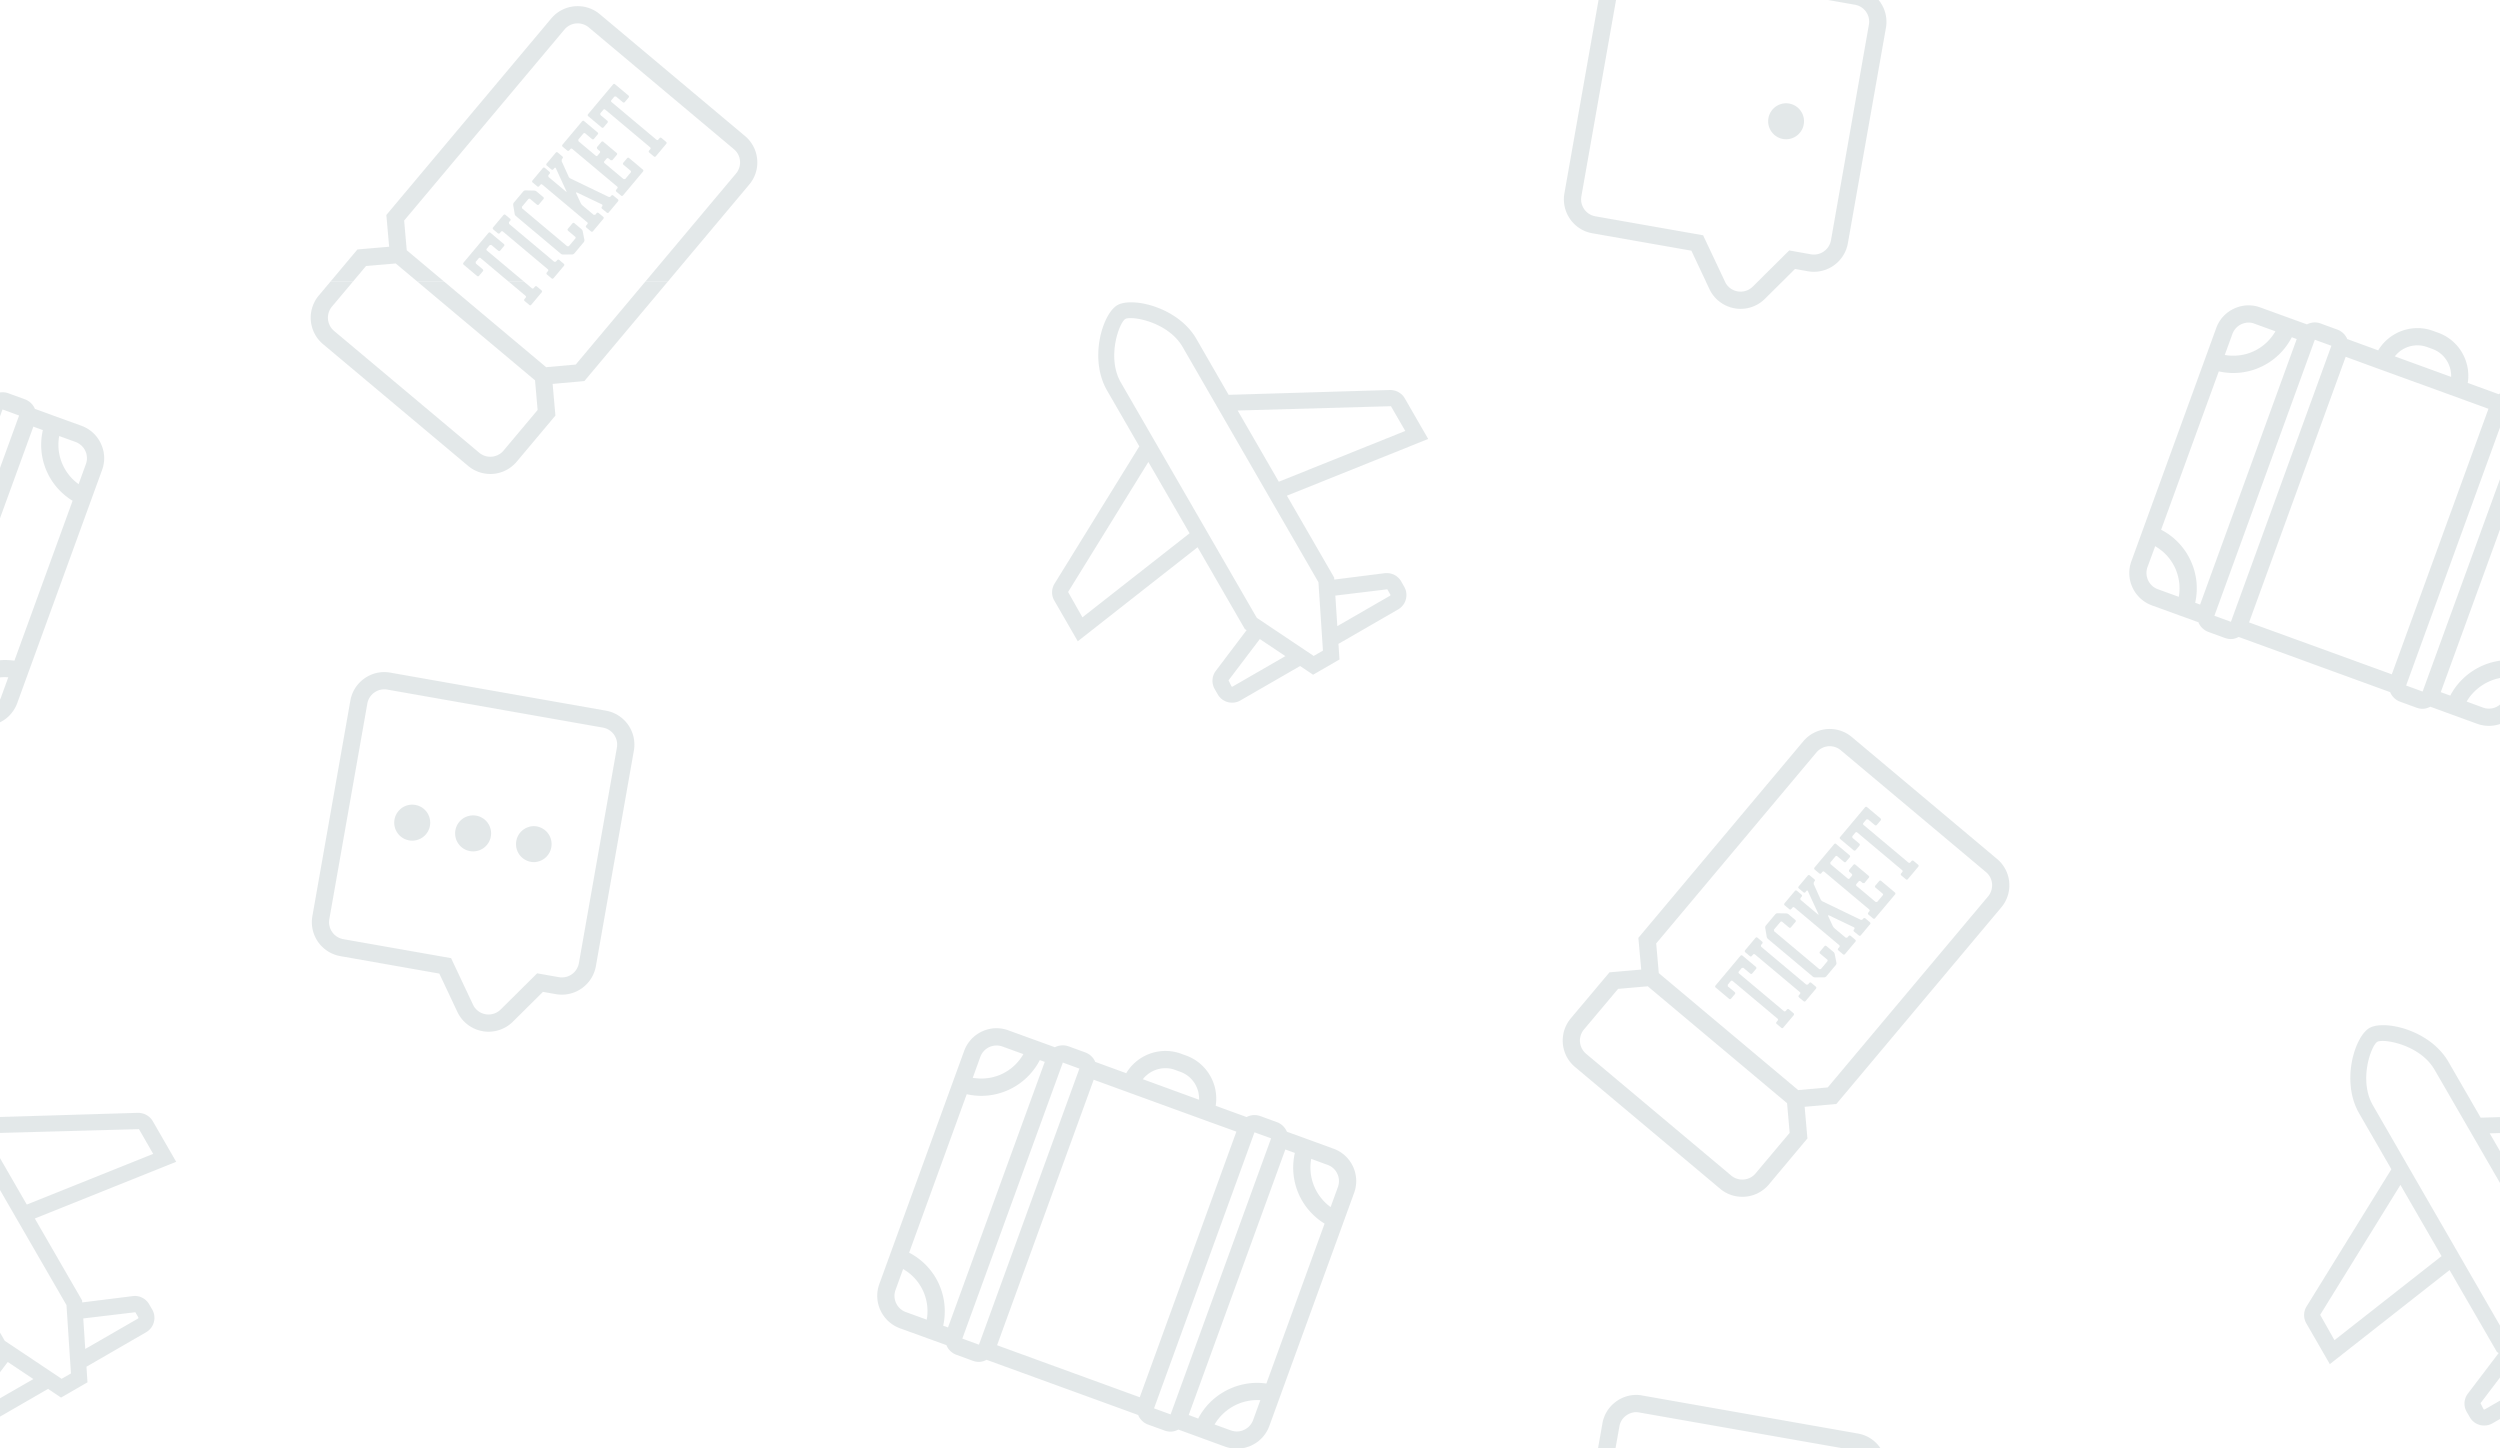 <svg version="1" xmlns="http://www.w3.org/2000/svg" viewBox="0 0 290 168" opacity=".15"><g fill="#46666D"><path d="M17.3 151.29c-.35-.6-.98-.96-1.66-.96-.08 0-.16.01-.25.02l-5.85.73-.02-.24-5.48-9.49 16.4-6.58-2.72-4.72c-.36-.61-1.01-.96-1.71-.96h-.02L0 129.57v1.85l16.12-.44 1.65 2.87-14.66 5.88L0 134.34v3.7l2.31 4 5.4 9.35.52 7.93-1.08.62-6.6-4.41-.55-.95v4.6l.9-1.19 2.97 1.98L0 162.2v2.13l5.58-3.22 1.5 1.01 3.07-1.77-.12-1.81 6.92-4c.92-.53 1.24-1.71.71-2.63l-.36-.62zm-1.27 1.65l-6.14 3.54-.23-3.54 6.04-.72.36.62-.03.1zM11.71 51.47a3.986 3.986 0 0 0-2.26-2.08l-2.93-1.06-2.47-.9c-.21-.5-.61-.91-1.16-1.11l-1.92-.7c-.22-.08-.45-.12-.68-.12-.1 0-.19.01-.29.02v2.78l.29-.8 1.92.7v.01L0 54.28v5.84l3.87-10.63 1.1.4c-.73 3.2.64 6.48 3.45 8.2L1.67 76.64a7.85 7.85 0 0 0-1.08-.08c-.2 0-.39.01-.59.03v1.99a4.585 4.585 0 0 1 .96-.01l-.84 2.31c-.03.09-.07.18-.12.27v2.64c.9-.44 1.63-1.22 2-2.23l9.84-27.04c.37-1 .32-2.09-.13-3.05zm-1.75 2.37l-.84 2.32a5.61 5.61 0 0 1-2.25-5.58l1.9.69c.5.19.9.55 1.13 1.04.22.48.25 1.03.06 1.53zM290.46 129.57l-2.7.08-3.74-6.48c-1.67-2.89-5.25-4.25-7.57-4.25-.66 0-1.22.11-1.6.33-1.7.99-3.33 6.19-1.19 9.9l3.74 6.48-9.84 15.92c-.37.6-.38 1.36-.02 1.97l2.72 4.72 13.89-10.91 5.49 9.49.2.14-3.57 4.7c-.47.62-.52 1.45-.13 2.12l.36.62c.26.45.67.76 1.17.9.16.04.33.06.5.06.33 0 .66-.08.95-.25l1.34-.77v-2.13l-2.26 1.3-.1-.03-.36-.71 2.72-3.58v-4.63l-15.2-26.34c-1.69-2.92-.19-6.96.51-7.37.12-.07.34-.1.62-.1 1.43 0 4.62.91 6.02 3.34l5.4 9.34 2.65 4.59v-3.69l-1.65-2.86 1.65-.05v-1.85zm-7.24 16.14l-12.42 9.75-1.66-2.94 9.31-15.07 4.77 8.26zM290.46 45.53c-.19.02-.37.07-.55.16l-.06.04-3.59-1.31c.39-2.46-.99-4.94-3.42-5.82l-.61-.22c-.6-.22-1.2-.32-1.8-.32-1.85 0-3.59.97-4.56 2.58l-3.59-1.31a1.98 1.98 0 0 0-1.15-1.1l-1.92-.7c-.23-.09-.46-.13-.69-.13-.29 0-.57.07-.84.19l-.07.04-5.4-1.96c-.45-.17-.91-.25-1.37-.25-.58 0-1.16.13-1.69.38-.97.45-1.71 1.25-2.07 2.26l-9.84 27.04a4 4 0 0 0 2.39 5.13l5.4 1.96.02.08c.23.49.63.85 1.13 1.04l1.92.7h.01c.22.08.45.12.68.12.32 0 .62-.1.9-.24l17.57 6.4.03.08c.23.48.63.85 1.13 1.03l1.92.7c.23.08.46.12.68.12.32 0 .63-.1.9-.24l5.43 1.98c.45.16.91.24 1.36.24.61 0 1.21-.14 1.75-.4v-2.63a1.998 1.998 0 0 1-2.43.91l-1.9-.7c.92-1.56 2.54-2.6 4.33-2.8v-1.99c-2.6.2-4.99 1.74-6.23 4.1l-1.1-.4 7.33-20.14v-5.84l-9.43 25.89-.01.02-1.91-.7 11.35-31.2v-2.79zm-10.04-5.47c.38 0 .75.06 1.13.2l.61.22c1.38.5 2.22 1.84 2.17 3.24l-6.53-2.38c.63-.81 1.6-1.28 2.62-1.28zm-21.46-1.32c.18-.5.55-.9 1.03-1.13.27-.12.56-.19.85-.19.23 0 .46.04.68.13l2.43.88c-.58 1-1.44 1.81-2.51 2.31-.76.35-1.56.521-2.38.521-.33 0-.66-.03-.99-.08l.89-2.441zm-6.22 30.49l-2.43-.88a2.014 2.014 0 0 1-1.2-2.57l.89-2.42c1 .58 1.8 1.43 2.3 2.5.49 1.07.64 2.24.44 3.37zm2.47.9l-.57-.21a7.61 7.61 0 0 0-.53-4.9 7.594 7.594 0 0 0-3.42-3.57l6.69-18.37c.55.12 1.11.19 1.67.19a7.64 7.64 0 0 0 6.8-4.15l.57.21-11.21 30.8zm3.58 1.99v.01l-1.92-.7 11.65-32.02 1.92.7-11.65 32.01zm18.66 6.1l-16.56-6.02 11.21-30.81 3 1.1 10.57 3.84 2.99 1.09-11.21 30.8zM218.14 168h-4.39l-23.59-4.15c-.11-.02-.23-.04-.35-.04-.4 0-.8.13-1.14.37-.44.3-.73.76-.82 1.29l-.45 2.53h-2.03l.51-2.88a3.96 3.96 0 0 1 1.64-2.58c.68-.48 1.47-.73 2.28-.73.24 0 .48.02.71.07l25.01 4.41c1.11.19 2.04.84 2.62 1.71zM156.95 135.32a3.966 3.966 0 0 0-2.26-2.07l-2.93-1.07-2.48-.9c-.21-.5-.61-.91-1.15-1.11l-1.92-.7a1.989 1.989 0 0 0-1.53.07l-.07.04-3.59-1.31c.39-2.46-.99-4.93-3.41-5.82l-.61-.22c-.6-.22-1.21-.32-1.81-.32-1.84 0-3.59.97-4.55 2.58l-3.59-1.31a2 2 0 0 0-1.16-1.1l-1.92-.7c-.22-.08-.45-.12-.68-.12-.29 0-.58.06-.85.18l-.07.04-5.4-1.96a4.09 4.09 0 0 0-1.37-.25c-.58 0-1.15.13-1.69.38a4 4 0 0 0-2.07 2.26L102 148.95c-.75 2.07.32 4.37 2.39 5.13l5.4 1.96.03.08c.22.49.63.86 1.13 1.04l1.92.7c.23.08.45.12.68.12.32 0 .62-.1.9-.24l17.58 6.4.03.08c.22.48.62.85 1.12 1.03l1.93.7c.22.08.45.12.68.12.32 0 .62-.09.9-.24l5.42 1.98a4.125 4.125 0 0 0 1.36.24c.21 0 .41-.02.61-.05 1.4-.21 2.64-1.16 3.16-2.58l9.84-27.05c.36-1 .32-2.08-.13-3.05zm-21.76-11.41c.37 0 .75.06 1.12.2l.61.22c1.38.5 2.23 1.84 2.17 3.24l-6.52-2.38c.62-.8 1.6-1.28 2.62-1.28zm-21.47-1.32c.19-.5.55-.9 1.04-1.13a2.047 2.047 0 0 1 1.53-.06l2.42.88a5.65 5.65 0 0 1-2.5 2.31c-.76.35-1.57.52-2.38.52-.33 0-.66-.03-.99-.08l.88-2.44zm-6.22 30.49l-2.42-.88a1.999 1.999 0 0 1-1.2-2.56l.88-2.43a5.617 5.617 0 0 1 2.74 5.87zm2.47.9l-.56-.2a7.7 7.7 0 0 0-.53-4.91 7.621 7.621 0 0 0-3.42-3.56l6.68-18.38c.56.12 1.11.19 1.67.19a7.662 7.662 0 0 0 6.81-4.15l.57.21-11.22 30.8zm3.59 2h-.01l-1.92-.7 11.66-32.02 1.92.7-11.65 32.02zm18.65 6.1l-16.55-6.03 11.21-30.8 2.99 1.09 10.57 3.85 2.99 1.08-11.21 30.81zm3.59 1.97l-.01.02-1.92-.7 11.65-32.02 1.92.7v.02l-11.64 31.98zm9.56.68c-.3.81-1.07 1.32-1.88 1.32-.23 0-.46-.04-.69-.12l-1.9-.69a5.747 5.747 0 0 1 5.31-2.82l-.84 2.31zm1.54-4.24c-.36-.05-.72-.08-1.07-.08-2.83 0-5.51 1.59-6.84 4.14l-1.1-.41 11.21-30.8 1.1.4c-.72 3.21.65 6.48 3.45 8.2l-6.75 18.55zm8.3-22.8l-.85 2.33a5.665 5.665 0 0 1-2.25-5.59l1.91.7c.5.18.9.55 1.12 1.03.23.49.25 1.03.07 1.53zM202.004 110.801l-.093.048-2.933 3.496-.03.1.047.092 1.601 1.344.1.032.092-.049.479-.569.029-.099-.046-.094-.822-.688-.01-.189.36-.429.089-.049.096.027 5.25 4.405.045.091-.034.098-.172.202-.025.098.049.089.576.484.097.032.09-.043 1.249-1.486.03-.101-.047-.095-.575-.482-.101-.03-.093.047-.166.196-.089.05-.096-.026-5.251-4.407-.044-.089.032-.096.357-.425.185-.021.822.69.099.029.094-.046.477-.57.031-.099-.048-.095-1.6-1.342zM203.748 108.725l-.093.046-1.243 1.481-.031.1.048.094.576.484.1.029.092-.046.167-.198.089-.049.096.027 5.25 4.405.045.091-.034.096-.165.197-.029.101.046.093.576.483.1.029.094-.046 1.241-1.479.031-.102-.048-.094-.574-.482-.101-.031-.093.048-.171.203-.18.015-5.251-4.405-.017-.18.171-.204.031-.099-.048-.095-.574-.483zM206.166 105.937l-.122.029-.096.074-1.123 1.337-.055.108-.009.125.18 1.068.04.124.077.094 5.248 4.405.107.06.128.017 1.084-.008.122-.03.097-.073 1.122-1.338.055-.108.008-.125-.2-1.029-.047-.122-.078-.101-.856-.718-.103-.033-.089.048-.561.669-.034.098.051.096.856.718.044.09-.034.097-.754.9-.18.014-5.251-4.405-.017-.18.756-.899.09-.051.096.029.821.689.101.03.093-.047.56-.668.03-.1-.047-.092-.821-.689-.113-.059-.129-.025zM209.818 101.492l-.091.043-1.108 1.32-.027.096.051.09.575.483.097.034.091-.044.158-.189.079-.036.06.057 1.245 2.707.008.053-.058-.024-2.042-1.713-.016-.181.172-.203.029-.101-.046-.092-.577-.484-.101-.031-.092.048-1.243 1.482-.03.099.047.094.576.482.099.031.095-.048.164-.195.089-.052.098.028 5.251 4.406.042.089-.034.098-.165.197-.029.1.047.094.576.482.099.031.094-.047 1.244-1.481.029-.101-.046-.093-.577-.483-.099-.03-.094.047-.172.204-.18.015-1.327-1.112-.089-.1-.071-.108-.57-1.231.066-.064 2.98 1.424.033.159-.094.112-.031.101.048.092.588.482.098.034.091-.042 1.119-1.334.03-.102-.049-.092-.574-.484-.101-.03-.093.047-.106.125-.093.056-.111-.011-4.462-2.152-.099-.074-.079-.099-.83-1.833.033-.225.099-.118.029-.098-.051-.089-.576-.484zM212.873 97.849l-.089.042-2.322 2.766-.029.099.046.095.577.483.099.029.095-.046.157-.19.091-.05.096.027 5.25 4.406.045.091-.034.097-.153.182-.031.101.048.093.575.483.101.031.093-.048 2.357-2.807.029-.101-.048-.092-1.634-1.374-.104-.033-.09.05-.478.569-.032.096.049.098.858.719.042.089-.034.098-.641.764-.18.017-2.233-1.872-.049-.091.027-.098.286-.341.095-.048.101.029.274.23.187-.01.53-.631.034-.098-.051-.096-1.586-1.331-.096-.027-.091.05-.53.631.015.181.317.264.047.095-.031.101-.286.341-.091.045-.098-.033-2.023-1.697-.014-.181.6-.714.089-.052.098.028.821.689.098.034.089-.044.484-.575.027-.098-.049-.089-1.602-1.342zM216.459 93.577l-.095.048-2.932 3.495-.031.099.047.094 1.601 1.343.1.031.094-.048.476-.568.031-.101-.048-.093-.821-.689-.01-.188.36-.429.089-.05.098.028 5.25 4.407.043.088-.034.098-.17.204-.028.096.05.091.576.482.098.034.091-.044 1.248-1.487.03-.101-.047-.093-.576-.483-.099-.029-.095.046-.164.195-.091.052-.096-.027-5.251-4.406-.044-.09.034-.097.355-.423.185-.022.822.689.101.031.092-.048.477-.567.031-.102-.046-.092-1.602-1.345z"/><path d="M231.65 99.63L214.82 85.5a3.98 3.98 0 0 0-2.57-.94c-1.14 0-2.28.49-3.07 1.43l-19.13 22.8.33 3.68-3.68.32-4.49 5.34c-1.42 1.7-1.2 4.22.49 5.64l16.84 14.13c.75.63 1.66.93 2.57.93a4 4 0 0 0 3.07-1.42l4.48-5.35-.32-3.67 3.68-.33 19.13-22.8a3.985 3.985 0 0 0-.5-5.63zm-28.01 36.49c-.39.47-.96.71-1.53.71-.45 0-.91-.15-1.28-.46l-16.84-14.13a2 2 0 0 1-.25-2.82l3.96-4.71 3.44-.3 16.16 13.56.3 3.44-3.96 4.71zm26.98-32.14l-18.6 22.16-3.43.31-16.17-13.57-.3-3.44 18.59-22.16c.4-.47.97-.72 1.54-.72.45 0 .91.16 1.28.47l16.84 14.13c.41.34.66.82.71 1.36.04.53-.12 1.05-.46 1.46zM162.54 67.44c-.35-.6-.98-.96-1.66-.96-.09 0-.17 0-.25.01l-5.85.74-.02-.24-5.48-9.49 16.39-6.58-2.72-4.72c-.35-.61-1.01-.96-1.7-.96h-.02l-18.71.56-3.74-6.49c-1.66-2.88-5.25-4.24-7.56-4.24-.67 0-1.23.11-1.61.33-1.7.99-3.33 6.19-1.19 9.9l3.74 6.48-9.83 15.92c-.37.6-.39 1.36-.03 1.97l2.72 4.72 13.9-10.91 5.48 9.49.2.13-3.56 4.71c-.47.61-.52 1.45-.14 2.12l.36.62c.26.45.67.76 1.17.9.17.04.33.06.5.06.33 0 .66-.08.96-.26l6.92-3.99 1.51 1.01 3.06-1.77-.12-1.81 6.93-4c.92-.53 1.23-1.71.7-2.63l-.35-.62zm-1.19-20.32l1.66 2.87-14.67 5.89-4.77-8.26 17.78-.5zm-35.79 24.49l-1.66-2.94 9.31-15.08 4.78 8.27-12.43 9.75zm17.41 8.04l-.11-.02-.35-.71 3.63-4.79 2.96 1.98-6.13 3.54zm9.42-3.56l-6.6-4.42-15.77-27.3c-1.68-2.92-.18-6.96.52-7.37.12-.07.33-.1.62-.1 1.43 0 4.61.91 6.02 3.34l5.39 9.34 4.97 8.61 5.4 9.35.52 7.93-1.07.62zm8.88-7l-6.14 3.54-.23-3.54 6.03-.73.36.63-.02.1zM56.677 117.679a1.977 1.977 0 0 1-1.812-1.148l-2.538-5.386-12.502-2.203a2.004 2.004 0 0 1-1.624-2.316l4.41-25.009c.093-.526.386-.986.823-1.291a1.985 1.985 0 0 1 1.494-.333l25.008 4.41a2.004 2.004 0 0 1 1.624 2.316l-4.41 25.01a2.004 2.004 0 0 1-2.317 1.622l-2.524-.446-4.227 4.192a1.975 1.975 0 0 1-1.405.582M44.569 77.962c-.812 0-1.603.25-2.281.725a3.984 3.984 0 0 0-1.646 2.582l-4.408 25.009a4.004 4.004 0 0 0 3.244 4.633l11.483 2.025 2.095 4.448a4.012 4.012 0 0 0 3.617 2.296 4.007 4.007 0 0 0 2.819-1.161l3.491-3.462 1.504.266a4.014 4.014 0 0 0 4.635-3.246l4.408-25.008a4.002 4.002 0 0 0-3.244-4.633l-25.009-4.41a3.958 3.958 0 0 0-.708-.064"/><path d="M54.878 94.586a2.087 2.087 0 1 0 .007 4.175 2.087 2.087 0 0 0-.007-4.175M47.814 93.341a2.087 2.087 0 1 0 .007 4.175 2.087 2.087 0 0 0-.007-4.175M61.941 95.833c-.992 0-1.874.712-2.051 1.725a2.084 2.084 0 0 0 2.057 2.448 2.087 2.087 0 0 0-.006-4.173M60.787 32.672h-1.781l1.972 1.655.044.09-.034.099-.17.203-.027.096.05.091.576.482.097.034.091-.044 1.249-1.487.029-.101-.047-.092-.576-.484-.099-.029-.095.046-.164.196-.091.051-.096-.027-.928-.779"/><path d="M77.463 32.672h-2.611l-8.069 9.616-3.431.305-11.822-9.921h-3.112l13.644 11.447.302 3.438-3.954 4.712c-.395.47-.962.713-1.534.713-.454 0-.91-.153-1.285-.466L38.754 38.387a2.005 2.005 0 0 1-.247-2.819l2.43-2.896h-2.609l-1.352 1.612a4.003 4.003 0 0 0 .492 5.634l16.838 14.129a3.998 3.998 0 0 0 5.635-.494l4.487-5.346-.322-3.673 3.68-.328 9.677-11.534"/><path d="M56.77 26.95l-.094.049-2.933 3.494-.03.101.046.093 1.601 1.342.1.031.094-.048.477-.568.031-.099-.048-.095-.822-.688-.01-.189.36-.427.089-.051.098.028 3.275 2.749h1.783l-4.322-3.627-.045-.09.034-.096.355-.424.186-.022.821.689.101.031.093-.048.476-.567.031-.101-.048-.093-1.6-1.343-.099-.031M58.512 24.872l-.093.048-1.243 1.482-.029.099.046.093.577.483.099.031.094-.048.165-.195.089-.052.098.027 5.248 4.407.045.089-.034.098-.165.197-.029.1.046.094.576.482.1.031.094-.048 1.243-1.48.03-.101-.047-.093-.576-.483-.099-.029-.095.046-.171.204-.18.015-5.251-4.405-.015-.181.17-.203.031-.101-.047-.092-.576-.484-.101-.031M60.93 22.084l-.12.031-.098.073-1.123 1.338-.055.108-.009.124.18 1.07.04.123.077.092 5.25 4.407.107.059.128.018 1.084-.008.12-.031.098-.074 1.123-1.337.055-.108.008-.125-.202-1.028-.046-.123-.078-.099-.857-.719-.103-.034-.089.05-.561.669-.034.095.051.096.856.719.045.091-.033.098-.756.898-.18.015-5.25-4.405-.016-.18.755-.9.089-.049.097.027.82.689.101.031.093-.048.561-.667.03-.099-.047-.095-.822-.688-.113-.06-.129-.024-1.047-.02M64.582 17.64l-.091.043-1.106 1.32-.027.096.049.091.576.481.097.035.09-.043.16-.19.077-.036.062.056 1.243 2.708.008.054-.056-.024-2.044-1.714-.016-.18.172-.204.031-.1-.048-.094-.576-.483-.1-.03-.094.047-1.241 1.481-.031.1.046.094.576.483.101.03.093-.047.165-.197.09-.05.096.028 5.251 4.405.044.091-.034.097-.165.196-.031.101.049.092.574.484.101.029.093-.046 1.243-1.482.029-.099-.046-.094-.575-.482-.101-.031-.094.046-.17.204-.182.016-1.325-1.113-.091-.1-.07-.105-.571-1.233.067-.064 2.98 1.423.032.16-.094.113-.029.099.046.095.588.481.098.033.091-.043 1.119-1.334.03-.099-.047-.095-.576-.481-.099-.032-.094.047-.107.127-.092.053-.112-.009-4.461-2.153-.1-.072-.077-.099-.83-1.833.031-.225.101-.12.027-.096-.051-.089-.574-.484-.098-.034M67.639 13.996l-.091.045-2.32 2.765-.03.1.046.094.576.483.101.03.093-.048.159-.189.089-.049.098.027 5.25 4.405.043.091-.034.096-.153.183-.029.099.046.095.577.482.099.031.094-.047 2.356-2.808.029-.1-.046-.094-1.636-1.372-.104-.034-.089.052-.477.567-.034.098.051.096.856.718.043.091-.033.098-.643.765-.18.015-2.232-1.872-.05-.091.029-.098.286-.341.095-.048.099.03.274.228.187-.008.53-.633.034-.096-.049-.098-1.588-1.33-.096-.028-.089.05-.532.633.017.18.316.266.046.094-.031.1-.286.341-.091.046-.098-.034-2.021-1.696-.016-.182.6-.715.09-.049.097.027.821.689.098.033.089-.043.484-.576.027-.096-.049-.091-1.6-1.343-.098-.034M71.223 9.725l-.093.048-2.933 3.494-.031.102.048.092 1.599 1.344.102.029.092-.046.477-.569.031-.099-.047-.095-.823-.689-.008-.187.358-.429.091-.05.096.028 5.25 4.405.045.091-.034.096-.172.204-.027.098.051.089.575.484.097.032.091-.043 1.248-1.488.03-.1-.047-.094-.574-.482-.101-.031-.094.046-.165.198-.089.049-.098-.027-5.25-4.405-.043-.091.032-.096.355-.424.186-.02.823.689.099.03.093-.049.478-.567.031-.1-.048-.094-1.602-1.342-.099-.031"/><path d="M67.012.714a3.991 3.991 0 0 0-3.067 1.427L44.817 24.938l.323 3.683-3.678.315-3.134 3.736h2.609l1.522-1.814 3.445-.295 2.513 2.109h3.11l-4.344-3.646-.302-3.44L65.479 3.425a1.992 1.992 0 0 1 1.531-.713c.454 0 .911.153 1.286.467l16.838 14.127c.41.345.66.826.706 1.358a1.993 1.993 0 0 1-.459 1.461L74.853 32.672h2.61l9.449-11.262a3.958 3.958 0 0 0 .921-2.918 3.969 3.969 0 0 0-1.415-2.716L69.582 1.648a3.988 3.988 0 0 0-2.57-.934M217.92 0h-5.87l3.12.55c1.09.19 1.82 1.23 1.62 2.32l-4.4 25.01a2.013 2.013 0 0 1-2.32 1.62l-2.52-.45-3.65 3.62.002.002h-.002l-.581.576c-.383.379-.883.58-1.407.58a1.984 1.984 0 0 1-1.811-1.147l-.004-.008.003-.002-2.54-5.38-12.5-2.2a2 2 0 0 1-1.62-2.32L187.46 0h-2.03l-3.96 22.43c-.38 2.17 1.07 4.25 3.24 4.63l11.49 2.02 1.69 3.59.005.002h-.008l.405.86a4.001 4.001 0 0 0 6.436 1.135l2.012-1.996h-.007l.008-.002 1.48-1.47 1.5.27a4.006 4.006 0 0 0 4.63-3.24l4.42-25.01A3.99 3.99 0 0 0 217.92 0z"/><path d="M199.754 14.875a2.085 2.085 0 1 0 0 0zM192.69 13.631a2.087 2.087 0 1 0 0 0zM206.819 16.122a2.085 2.085 0 0 0 2.416-1.693 2.085 2.085 0 0 0-2.056-2.449 2.088 2.088 0 0 0-.36 4.142z"/></g></svg>